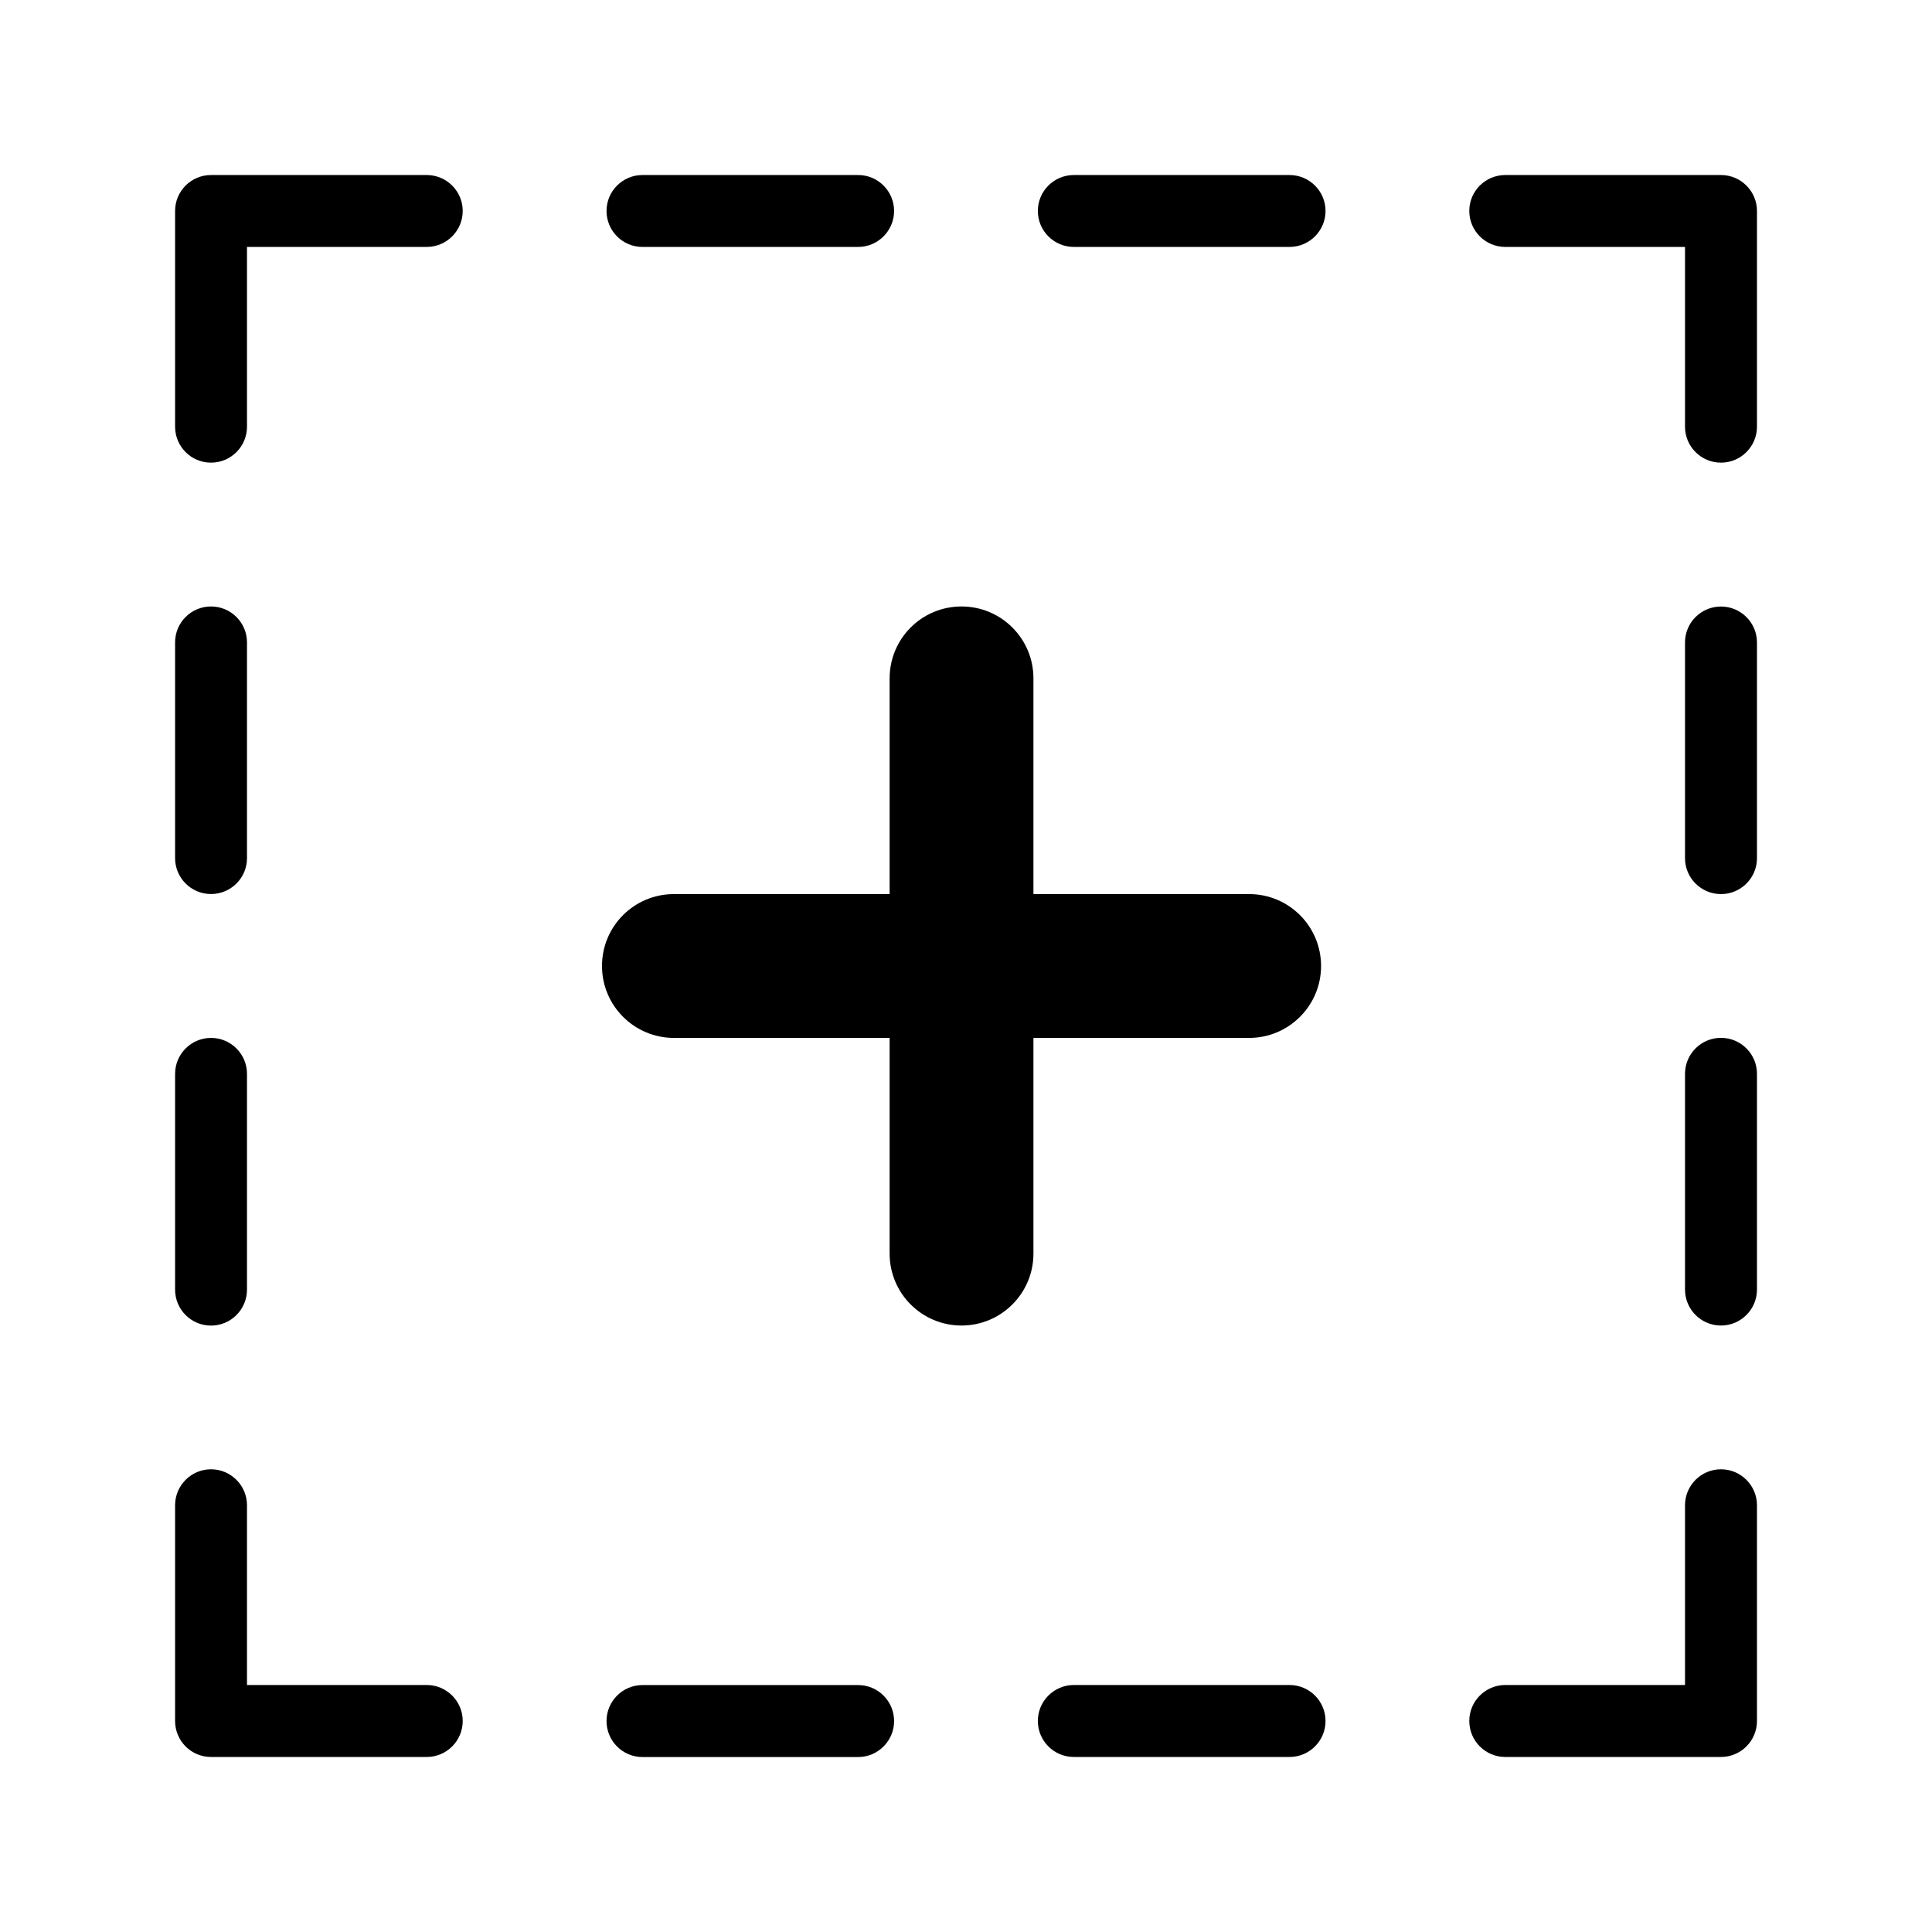 <!-- Generated by IcoMoon.io -->
<svg version="1.1" xmlns="http://www.w3.org/2000/svg" width="32" height="32" viewBox="0 0 32 32">
<title>add</title>
<path d="M28.505 29.101h-3.573c-0.329 0-0.596-0.267-0.596-0.596s0.267-0.596 0.596-0.596h2.977v-2.977c0-0.329 0.267-0.596 0.596-0.596 0.328 0 0.596 0.267 0.596 0.596v3.573c0 0.329-0.268 0.596-0.596 0.596zM28.505 21.955c-0.329 0-0.596-0.267-0.596-0.596v-3.573c0-0.329 0.267-0.596 0.596-0.596 0.328 0 0.596 0.267 0.596 0.596v3.573c0 0.329-0.268 0.596-0.596 0.596zM28.505 14.809c-0.329 0-0.596-0.267-0.596-0.595v-3.573c0-0.329 0.267-0.595 0.596-0.595 0.328 0 0.596 0.267 0.596 0.595v3.573c0 0.329-0.268 0.595-0.596 0.595zM28.505 7.663c-0.329 0-0.596-0.267-0.596-0.596v-2.977h-2.977c-0.329 0-0.596-0.267-0.596-0.596s0.267-0.595 0.596-0.595h3.573c0.328 0 0.596 0.267 0.596 0.595v3.573c0 0.329-0.268 0.596-0.596 0.596zM21.359 29.101h-3.573c-0.329 0-0.596-0.267-0.596-0.596s0.267-0.596 0.596-0.596h3.573c0.328 0 0.596 0.267 0.596 0.596s-0.268 0.596-0.596 0.596zM21.359 4.090h-3.573c-0.329 0-0.596-0.267-0.596-0.596s0.267-0.595 0.596-0.595h3.573c0.328 0 0.596 0.267 0.596 0.595s-0.268 0.596-0.596 0.596zM20.69 14.809c0.657 0 1.191 0.532 1.191 1.191 0 0.657-0.534 1.191-1.191 1.191h-3.573v3.573c0 0.657-0.534 1.191-1.191 1.191-0.659 0-1.191-0.534-1.191-1.191v-3.573h-3.573c-0.657 0-1.191-0.534-1.191-1.191 0-0.659 0.532-1.191 1.191-1.191h3.573v-3.573c0-0.659 0.532-1.191 1.191-1.191 0.657 0 1.191 0.532 1.191 1.191v3.573h3.573zM14.214 4.090h-3.573c-0.329 0-0.595-0.267-0.595-0.596s0.267-0.595 0.595-0.595h3.573c0.328 0 0.595 0.267 0.595 0.595s-0.268 0.596-0.595 0.596zM7.068 29.101h-3.573c-0.329 0-0.595-0.267-0.595-0.596v-3.573c0-0.329 0.267-0.596 0.595-0.596s0.596 0.267 0.596 0.596v2.977h2.977c0.329 0 0.596 0.267 0.596 0.596s-0.267 0.596-0.596 0.596zM7.068 4.090h-2.977v2.977c0 0.329-0.267 0.596-0.596 0.596s-0.595-0.267-0.595-0.596v-3.573c0-0.329 0.267-0.595 0.595-0.595h3.573c0.329 0 0.596 0.267 0.596 0.595s-0.267 0.596-0.596 0.596zM3.495 10.045c0.329 0 0.596 0.267 0.596 0.595v3.573c0 0.329-0.267 0.595-0.596 0.595s-0.595-0.267-0.595-0.595v-3.573c0-0.329 0.267-0.595 0.595-0.595zM3.495 17.191c0.329 0 0.596 0.267 0.596 0.596v3.573c0 0.329-0.267 0.596-0.596 0.596s-0.595-0.267-0.595-0.596v-3.573c0-0.329 0.267-0.596 0.595-0.596zM10.641 27.91h3.573c0.328 0 0.595 0.267 0.595 0.596s-0.268 0.596-0.595 0.596h-3.573c-0.329 0-0.595-0.267-0.595-0.596s0.267-0.596 0.595-0.596z"></path>
</svg>
